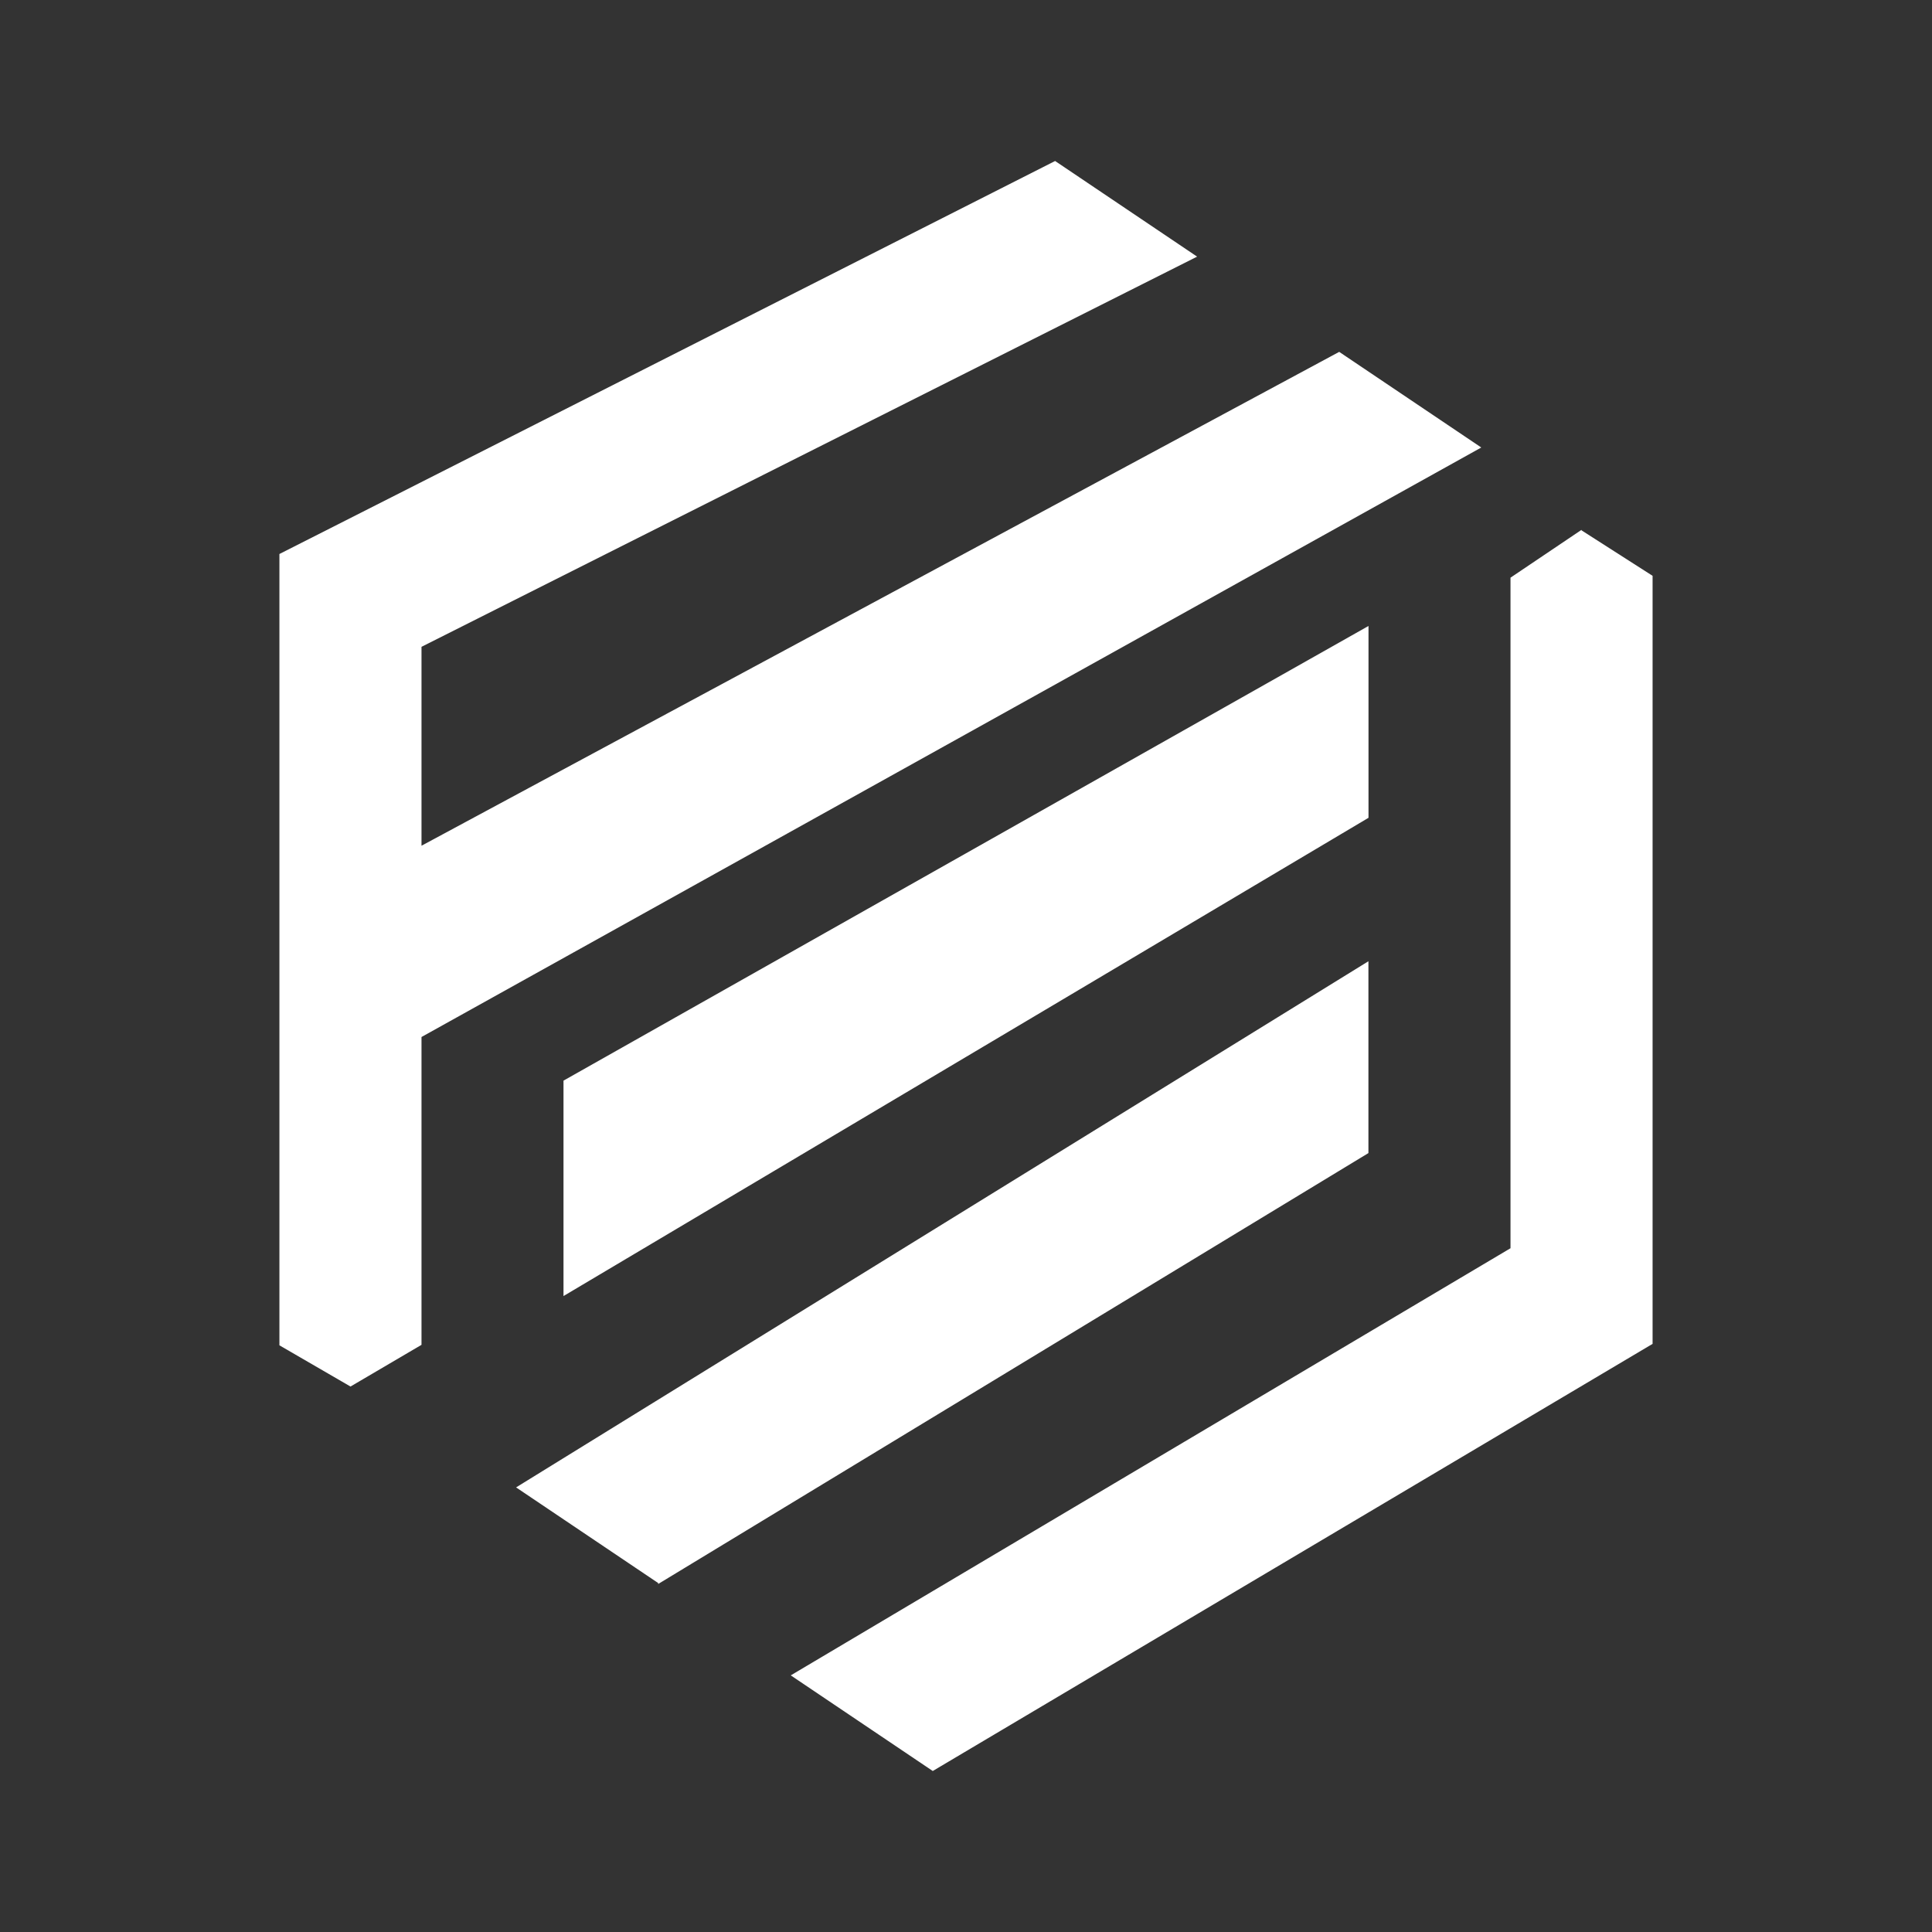 <svg width="24" height="24" viewBox="0 0 24 24" fill="none" xmlns="http://www.w3.org/2000/svg">
<rect x="0" y="0" width="24" height="24" fill="#333333" stroke="none"/>
<path d="M3.471 16.712L4.354 17.224L5.236 16.706V12.882L18.401 5.559L16.636 4.371L5.236 10.506V8.035L14.871 3.188L13.107 2L3.471 6.882V16.712Z" fill="white"/>
<path d="M17 7.776L7 13.424V16.1L17 10.159V7.776Z" fill="white"/>
<path d="M8.176 19.665L6.411 18.477L16.999 11.941V14.324L8.176 19.677V19.665Z" fill="white"/>
<path d="M19.646 6.588L20.529 7.153V16.694L11.587 22L9.823 20.812L18.764 15.506V7.176L19.646 6.582V6.588Z" fill="white"/>
</svg>
